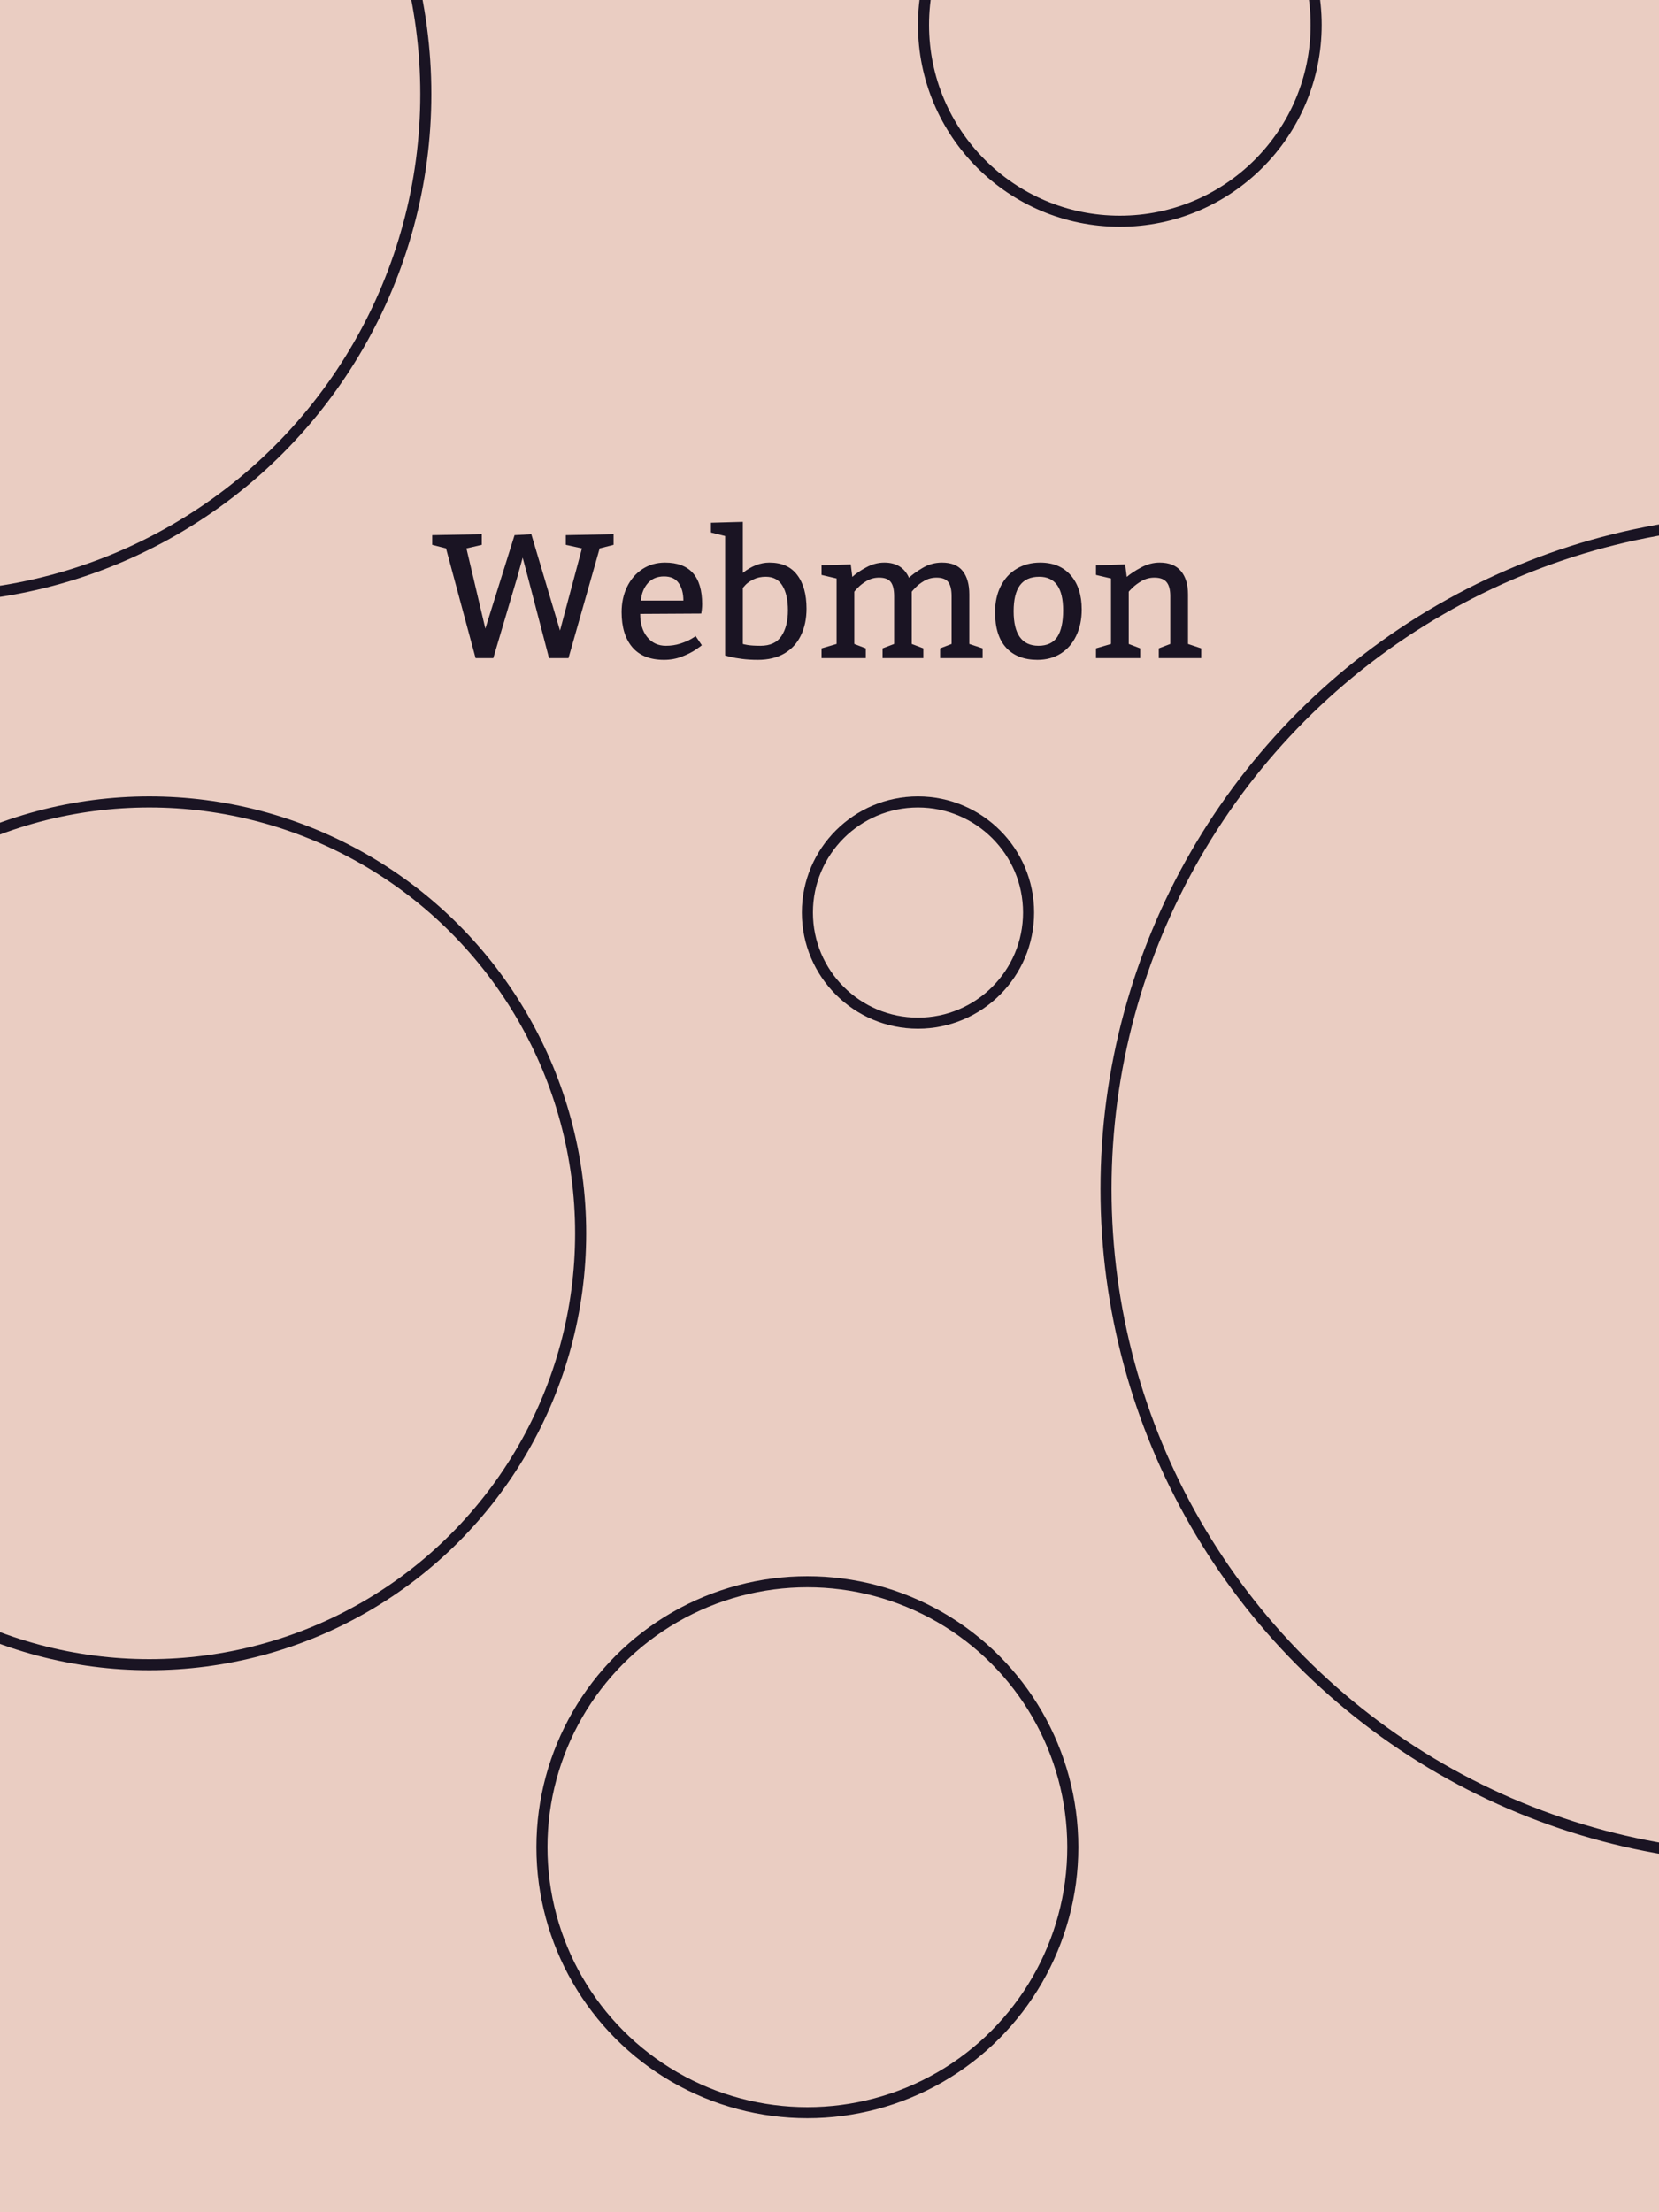 <svg width="300" height="400" viewBox="0 0 300 400" fill="none" xmlns="http://www.w3.org/2000/svg">
<g clip-path="url(#clip0_230_609)">
<rect width="300" height="400" fill="#EACDC2"/>
<path d="M78.156 96.766L87.125 96.594V98.516L84.344 99.156L87.766 113.656L93.047 96.766L96.078 96.594L101.266 114.016L105.234 99.156L102.312 98.516V96.766L110.953 96.594V98.516L108.438 99.156L102.797 119H99.281L95.438 104.281L94.516 100.828L93.516 104.438L89.203 119H86L80.656 99.156L78.156 98.516V96.766ZM115.766 111C115.766 112.75 116.193 114.151 117.047 115.203C117.901 116.245 119.021 116.766 120.406 116.766C121.344 116.766 122.214 116.635 123.016 116.375C123.818 116.115 124.479 115.833 125 115.531C125.521 115.219 125.781 115.042 125.781 115L126.906 116.656C126.906 116.698 126.557 116.958 125.859 117.438C125.172 117.906 124.318 118.339 123.297 118.734C122.286 119.12 121.214 119.312 120.078 119.312C117.557 119.312 115.646 118.552 114.344 117.031C113.052 115.51 112.406 113.396 112.406 110.688C112.406 109 112.734 107.474 113.391 106.109C114.057 104.745 114.984 103.672 116.172 102.891C117.37 102.109 118.729 101.719 120.25 101.719C124.729 101.719 126.969 104.224 126.969 109.234C126.969 109.578 126.948 109.922 126.906 110.266C126.865 110.609 126.833 110.833 126.812 110.938L115.766 111ZM123.578 108.594C123.578 107.292 123.297 106.24 122.734 105.438C122.182 104.625 121.297 104.219 120.078 104.219C118.839 104.219 117.854 104.635 117.125 105.469C116.406 106.302 115.995 107.344 115.891 108.594H123.578ZM134.328 103.578C135.901 102.339 137.5 101.719 139.125 101.719C141.365 101.719 143.042 102.464 144.156 103.953C145.281 105.432 145.844 107.464 145.844 110.047C145.844 111.88 145.505 113.495 144.828 114.891C144.161 116.286 143.167 117.375 141.844 118.156C140.521 118.927 138.922 119.312 137.047 119.312C136.005 119.312 135.047 119.255 134.172 119.141C133.297 119.026 132.599 118.906 132.078 118.781C131.568 118.646 131.25 118.557 131.125 118.516V96.922L128.562 96.281V94.516L134.328 94.359V103.578ZM134.328 116.438C134.328 116.458 134.615 116.521 135.188 116.625C135.76 116.719 136.542 116.766 137.531 116.766C139.281 116.766 140.542 116.177 141.312 115C142.094 113.823 142.484 112.276 142.484 110.359C142.484 108.484 142.156 107.005 141.5 105.922C140.854 104.828 139.849 104.281 138.484 104.281C137.63 104.281 136.891 104.438 136.266 104.75C135.651 105.052 135.172 105.38 134.828 105.734C134.495 106.089 134.328 106.297 134.328 106.359V116.438ZM154.125 104.312C154.729 103.74 155.562 103.167 156.625 102.594C157.688 102.01 158.786 101.719 159.922 101.719C162.078 101.719 163.562 102.635 164.375 104.469C164.906 103.938 165.714 103.349 166.797 102.703C167.891 102.047 169.068 101.719 170.328 101.719C172.036 101.719 173.286 102.224 174.078 103.234C174.88 104.234 175.281 105.651 175.281 107.484V116.438L177.688 117.234V119H170V117.234L172.078 116.438V107.797C172.078 106.62 171.875 105.766 171.469 105.234C171.062 104.703 170.359 104.438 169.359 104.438C168.547 104.438 167.807 104.63 167.141 105.016C166.484 105.401 165.943 105.818 165.516 106.266C165.089 106.714 164.875 106.958 164.875 107V116.438L166.969 117.234V119H159.594V117.234L161.688 116.438V107.797C161.688 106.62 161.484 105.766 161.078 105.234C160.672 104.703 159.969 104.438 158.969 104.438C158.156 104.438 157.417 104.63 156.75 105.016C156.094 105.401 155.552 105.818 155.125 106.266C154.698 106.714 154.484 106.958 154.484 107V116.438L156.562 117.234V119H148.562V117.234L151.281 116.438V104.594L148.562 103.953V102.203L153.844 102.047L154.125 104.312ZM188.094 101.719C190.458 101.719 192.302 102.484 193.625 104.016C194.948 105.536 195.609 107.599 195.609 110.203C195.609 111.995 195.276 113.583 194.609 114.969C193.953 116.354 193.016 117.427 191.797 118.188C190.589 118.938 189.193 119.312 187.609 119.312C185.182 119.312 183.297 118.583 181.953 117.125C180.609 115.667 179.938 113.521 179.938 110.688C179.938 108.896 180.281 107.323 180.969 105.969C181.667 104.604 182.63 103.557 183.859 102.828C185.089 102.089 186.5 101.719 188.094 101.719ZM187.938 104.281C186.354 104.281 185.182 104.802 184.422 105.844C183.672 106.875 183.297 108.432 183.297 110.516C183.297 114.672 184.792 116.755 187.781 116.766C189.344 116.766 190.479 116.234 191.188 115.172C191.896 114.099 192.25 112.495 192.25 110.359C192.25 106.307 190.812 104.281 187.938 104.281ZM203.75 104.312C204.417 103.74 205.286 103.167 206.359 102.594C207.443 102.01 208.557 101.719 209.703 101.719C211.411 101.719 212.693 102.229 213.547 103.25C214.401 104.26 214.828 105.672 214.828 107.484V116.438L217.219 117.234V119H209.547V117.234L211.625 116.438V107.797C211.625 106.641 211.401 105.792 210.953 105.25C210.505 104.708 209.771 104.438 208.75 104.438C207.938 104.438 207.188 104.63 206.5 105.016C205.823 105.401 205.255 105.818 204.797 106.266C204.339 106.714 204.109 106.958 204.109 107V116.438L206.188 117.234V119H198.188V117.234L200.906 116.438V104.594L198.188 103.953V102.203L203.469 102.047L203.75 104.312Z" fill="#1A1423"/>
<circle cx="-14" cy="17" r="91" stroke="#1A1423" stroke-width="2"/>
<circle cx="321" cy="215" r="121" stroke="#1A1423" stroke-width="2"/>
<circle cx="27" cy="223" r="78" stroke="#1A1423" stroke-width="2"/>
<circle cx="146" cy="334" r="48" stroke="#1A1423" stroke-width="2"/>
<circle cx="166" cy="165" r="20" stroke="#1A1423" stroke-width="2"/>
<circle cx="202.5" cy="4.5" r="35.5" stroke="#1A1423" stroke-width="2"/>
</g>
<defs>
<clipPath id="clip0_230_609">
<rect width="300" height="400" fill="white"/>
</clipPath>
</defs>
</svg>
